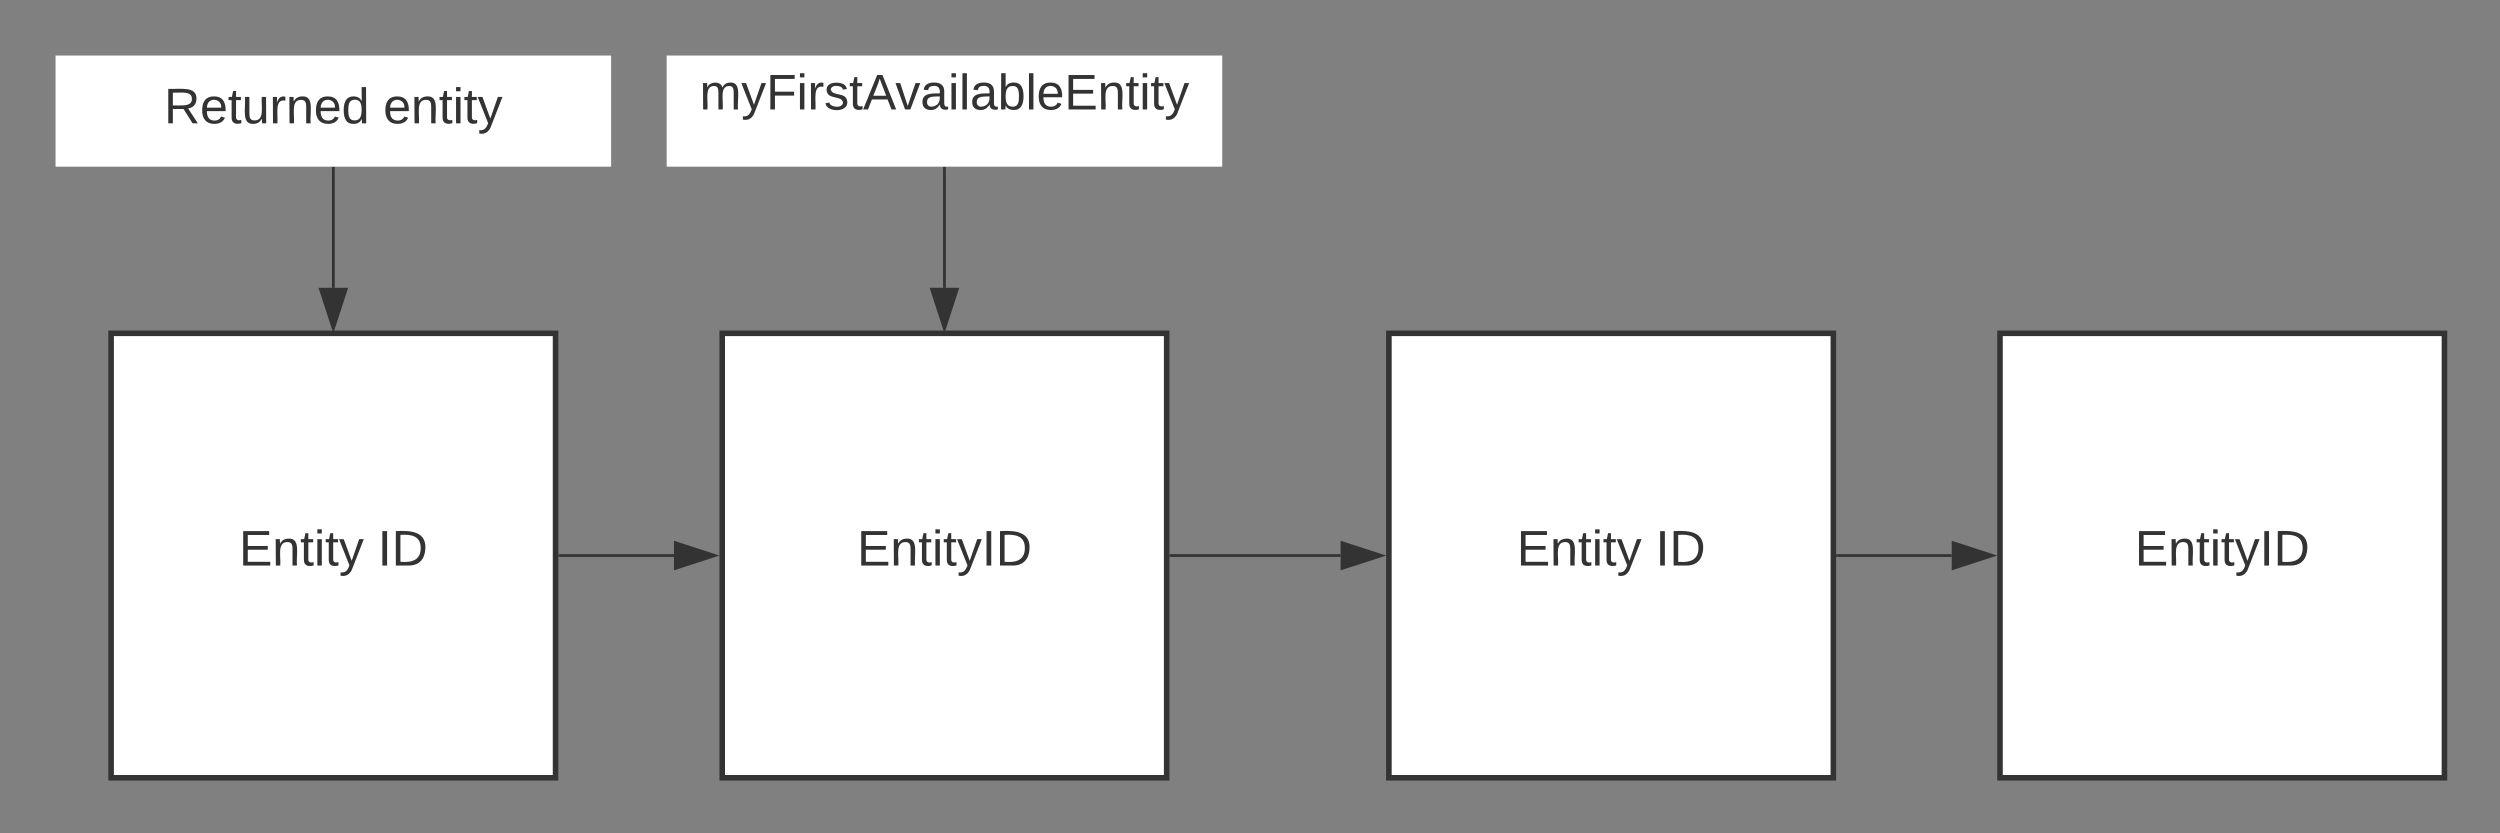 <svg xmlns="http://www.w3.org/2000/svg" xmlns:xlink="http://www.w3.org/1999/xlink" xmlns:lucid="lucid" width="900" height="300"><rect width="100%" height="100%" fill="#808080" stroke="none"/><g transform="translate(-10 0)" lucid:page-tab-id="HWEp-vi-RSFO"><path d="M50 120h160v160H50z" stroke="#333" stroke-width="2" fill="#fff"/><use xlink:href="#a" transform="matrix(1,0,0,1,55,125) translate(41.05 78.6)"/><use xlink:href="#b" transform="matrix(1,0,0,1,55,125) translate(91 78.6)"/><path d="M270 120h160v160H270z" stroke="#333" stroke-width="2" fill="#fff"/><use xlink:href="#c" transform="matrix(1,0,0,1,275,125) translate(43.55 78.6)"/><path d="M431.5 200h61.12" stroke="#333" fill="none"/><path d="M431.5 200.5h-.5v-1h.5" fill="#333"/><path d="M507.38 200l-14.26 4.64v-9.28z" stroke="#333" fill="#333"/><path d="M510 120h160v160H510z" stroke="#333" stroke-width="2" fill="#fff"/><use xlink:href="#a" transform="matrix(1,0,0,1,515,125) translate(41.05 78.6)"/><use xlink:href="#b" transform="matrix(1,0,0,1,515,125) translate(91 78.6)"/><path d="M671.5 200h41.12" stroke="#333" fill="none"/><path d="M671.5 200.5h-.5v-1h.5" fill="#333"/><path d="M727.38 200l-14.26 4.64v-9.28z" stroke="#333" fill="#333"/><path d="M730 120h160v160H730z" stroke="#333" stroke-width="2" fill="#fff"/><use xlink:href="#c" transform="matrix(1,0,0,1,735,125) translate(43.55 78.6)"/><path d="M350 60.5v43.12" stroke="#333" fill="none"/><path d="M350.5 60.5h-1V60h1" fill="#333"/><path d="M350 118.38l-4.64-14.26h9.28z" stroke="#333" fill="#333"/><path d="M250 20h200v40H250z" fill="#fff"/><use xlink:href="#d" transform="matrix(1,0,0,1,250,20) translate(11.88 19.41)"/><path d="M130 60.5v43.12" stroke="#333" fill="none"/><path d="M130.5 60.5h-1V60h1" fill="#333"/><path d="M130 118.38l-4.64-14.26h9.28z" stroke="#333" fill="#333"/><path d="M30 20h200v40H30z" fill="#fff"/><use xlink:href="#e" transform="matrix(1,0,0,1,30,20) translate(39.08 24.4)"/><use xlink:href="#f" transform="matrix(1,0,0,1,30,20) translate(117.98 24.4)"/><path d="M211.5 200h41.12" stroke="#333" fill="none"/><path d="M211.5 200.5h-.5v-1h.5" fill="#333"/><path d="M267.38 200l-14.26 4.64v-9.28z" stroke="#333" fill="#333"/><defs><path fill="#333" d="M30 0v-248h187v28H63v79h144v27H63v87h162V0H30" id="g"/><path fill="#333" d="M117-194c89-4 53 116 60 194h-32v-121c0-31-8-49-39-48C34-167 62-67 57 0H25l-1-190h30c1 10-1 24 2 32 11-22 29-35 61-36" id="h"/><path fill="#333" d="M59-47c-2 24 18 29 38 22v24C64 9 27 4 27-40v-127H5v-23h24l9-43h21v43h35v23H59v120" id="i"/><path fill="#333" d="M24-231v-30h32v30H24zM24 0v-190h32V0H24" id="j"/><path fill="#333" d="M179-190L93 31C79 59 56 82 12 73V49c39 6 53-20 64-50L1-190h34L92-34l54-156h33" id="k"/><g id="a"><use transform="matrix(0.05,0,0,0.05,0,0)" xlink:href="#g"/><use transform="matrix(0.05,0,0,0.05,12,0)" xlink:href="#h"/><use transform="matrix(0.05,0,0,0.05,22,0)" xlink:href="#i"/><use transform="matrix(0.05,0,0,0.05,27,0)" xlink:href="#j"/><use transform="matrix(0.05,0,0,0.05,30.95,0)" xlink:href="#i"/><use transform="matrix(0.05,0,0,0.05,35.95,0)" xlink:href="#k"/></g><path fill="#333" d="M33 0v-248h34V0H33" id="l"/><path fill="#333" d="M30-248c118-7 216 8 213 122C240-48 200 0 122 0H30v-248zM63-27c89 8 146-16 146-99s-60-101-146-95v194" id="m"/><g id="b"><use transform="matrix(0.05,0,0,0.05,0,0)" xlink:href="#l"/><use transform="matrix(0.05,0,0,0.05,5,0)" xlink:href="#m"/></g><g id="c"><use transform="matrix(0.05,0,0,0.05,0,0)" xlink:href="#g"/><use transform="matrix(0.05,0,0,0.05,12,0)" xlink:href="#h"/><use transform="matrix(0.05,0,0,0.05,22,0)" xlink:href="#i"/><use transform="matrix(0.05,0,0,0.05,27,0)" xlink:href="#j"/><use transform="matrix(0.05,0,0,0.05,30.95,0)" xlink:href="#i"/><use transform="matrix(0.05,0,0,0.05,35.95,0)" xlink:href="#k"/><use transform="matrix(0.05,0,0,0.05,44.95,0)" xlink:href="#l"/><use transform="matrix(0.05,0,0,0.05,49.95,0)" xlink:href="#m"/></g><path fill="#333" d="M210-169c-67 3-38 105-44 169h-31v-121c0-29-5-50-35-48C34-165 62-65 56 0H25l-1-190h30c1 10-1 24 2 32 10-44 99-50 107 0 11-21 27-35 58-36 85-2 47 119 55 194h-31v-121c0-29-5-49-35-48" id="n"/><path fill="#333" d="M63-220v92h138v28H63V0H30v-248h175v28H63" id="o"/><path fill="#333" d="M114-163C36-179 61-72 57 0H25l-1-190h30c1 12-1 29 2 39 6-27 23-49 58-41v29" id="p"/><path fill="#333" d="M135-143c-3-34-86-38-87 0 15 53 115 12 119 90S17 21 10-45l28-5c4 36 97 45 98 0-10-56-113-15-118-90-4-57 82-63 122-42 12 7 21 19 24 35" id="q"/><path fill="#333" d="M205 0l-28-72H64L36 0H1l101-248h38L239 0h-34zm-38-99l-47-123c-12 45-31 82-46 123h93" id="r"/><path fill="#333" d="M108 0H70L1-190h34L89-25l56-165h34" id="s"/><path fill="#333" d="M141-36C126-15 110 5 73 4 37 3 15-17 15-53c-1-64 63-63 125-63 3-35-9-54-41-54-24 1-41 7-42 31l-33-3c5-37 33-52 76-52 45 0 72 20 72 64v82c-1 20 7 32 28 27v20c-31 9-61-2-59-35zM48-53c0 20 12 33 32 33 41-3 63-29 60-74-43 2-92-5-92 41" id="t"/><path fill="#333" d="M24 0v-261h32V0H24" id="u"/><path fill="#333" d="M115-194c53 0 69 39 70 98 0 66-23 100-70 100C84 3 66-7 56-30L54 0H23l1-261h32v101c10-23 28-34 59-34zm-8 174c40 0 45-34 45-75 0-40-5-75-45-74-42 0-51 32-51 76 0 43 10 73 51 73" id="v"/><path fill="#333" d="M100-194c63 0 86 42 84 106H49c0 40 14 67 53 68 26 1 43-12 49-29l28 8c-11 28-37 45-77 45C44 4 14-33 15-96c1-61 26-98 85-98zm52 81c6-60-76-77-97-28-3 7-6 17-6 28h103" id="w"/><g id="d"><use transform="matrix(0.05,0,0,0.05,0,0)" xlink:href="#n"/><use transform="matrix(0.05,0,0,0.05,14.95,0)" xlink:href="#k"/><use transform="matrix(0.05,0,0,0.05,23.95,0)" xlink:href="#o"/><use transform="matrix(0.05,0,0,0.05,34.9,0)" xlink:href="#j"/><use transform="matrix(0.05,0,0,0.05,38.85,0)" xlink:href="#p"/><use transform="matrix(0.05,0,0,0.05,44.8,0)" xlink:href="#q"/><use transform="matrix(0.05,0,0,0.05,53.8,0)" xlink:href="#i"/><use transform="matrix(0.05,0,0,0.05,58.8,0)" xlink:href="#r"/><use transform="matrix(0.05,0,0,0.05,70.45,0)" xlink:href="#s"/><use transform="matrix(0.05,0,0,0.05,79.45,0)" xlink:href="#t"/><use transform="matrix(0.05,0,0,0.05,89.45,0)" xlink:href="#j"/><use transform="matrix(0.05,0,0,0.05,93.4,0)" xlink:href="#u"/><use transform="matrix(0.05,0,0,0.05,97.35,0)" xlink:href="#t"/><use transform="matrix(0.05,0,0,0.05,107.35,0)" xlink:href="#v"/><use transform="matrix(0.05,0,0,0.05,117.35,0)" xlink:href="#u"/><use transform="matrix(0.05,0,0,0.05,121.3,0)" xlink:href="#w"/><use transform="matrix(0.05,0,0,0.05,131.3,0)" xlink:href="#g"/><use transform="matrix(0.05,0,0,0.05,143.3,0)" xlink:href="#h"/><use transform="matrix(0.05,0,0,0.05,153.3,0)" xlink:href="#i"/><use transform="matrix(0.05,0,0,0.05,158.3,0)" xlink:href="#j"/><use transform="matrix(0.05,0,0,0.05,162.25,0)" xlink:href="#i"/><use transform="matrix(0.05,0,0,0.05,167.25,0)" xlink:href="#k"/></g><path fill="#333" d="M233-177c-1 41-23 64-60 70L243 0h-38l-65-103H63V0H30v-248c88 3 205-21 203 71zM63-129c60-2 137 13 137-47 0-61-80-42-137-45v92" id="x"/><path fill="#333" d="M84 4C-5 8 30-112 23-190h32v120c0 31 7 50 39 49 72-2 45-101 50-169h31l1 190h-30c-1-10 1-25-2-33-11 22-28 36-60 37" id="y"/><path fill="#333" d="M85-194c31 0 48 13 60 33l-1-100h32l1 261h-30c-2-10 0-23-3-31C134-8 116 4 85 4 32 4 16-35 15-94c0-66 23-100 70-100zm9 24c-40 0-46 34-46 75 0 40 6 74 45 74 42 0 51-32 51-76 0-42-9-74-50-73" id="z"/><g id="e"><use transform="matrix(0.05,0,0,0.05,0,0)" xlink:href="#x"/><use transform="matrix(0.05,0,0,0.05,12.95,0)" xlink:href="#w"/><use transform="matrix(0.05,0,0,0.05,22.95,0)" xlink:href="#i"/><use transform="matrix(0.05,0,0,0.05,27.95,0)" xlink:href="#y"/><use transform="matrix(0.05,0,0,0.05,37.95,0)" xlink:href="#p"/><use transform="matrix(0.05,0,0,0.05,43.9,0)" xlink:href="#h"/><use transform="matrix(0.05,0,0,0.05,53.9,0)" xlink:href="#w"/><use transform="matrix(0.05,0,0,0.05,63.9,0)" xlink:href="#z"/></g><g id="f"><use transform="matrix(0.05,0,0,0.05,0,0)" xlink:href="#w"/><use transform="matrix(0.05,0,0,0.05,10,0)" xlink:href="#h"/><use transform="matrix(0.05,0,0,0.05,20,0)" xlink:href="#i"/><use transform="matrix(0.05,0,0,0.05,25,0)" xlink:href="#j"/><use transform="matrix(0.05,0,0,0.05,28.95,0)" xlink:href="#i"/><use transform="matrix(0.05,0,0,0.05,33.95,0)" xlink:href="#k"/></g></defs></g></svg>